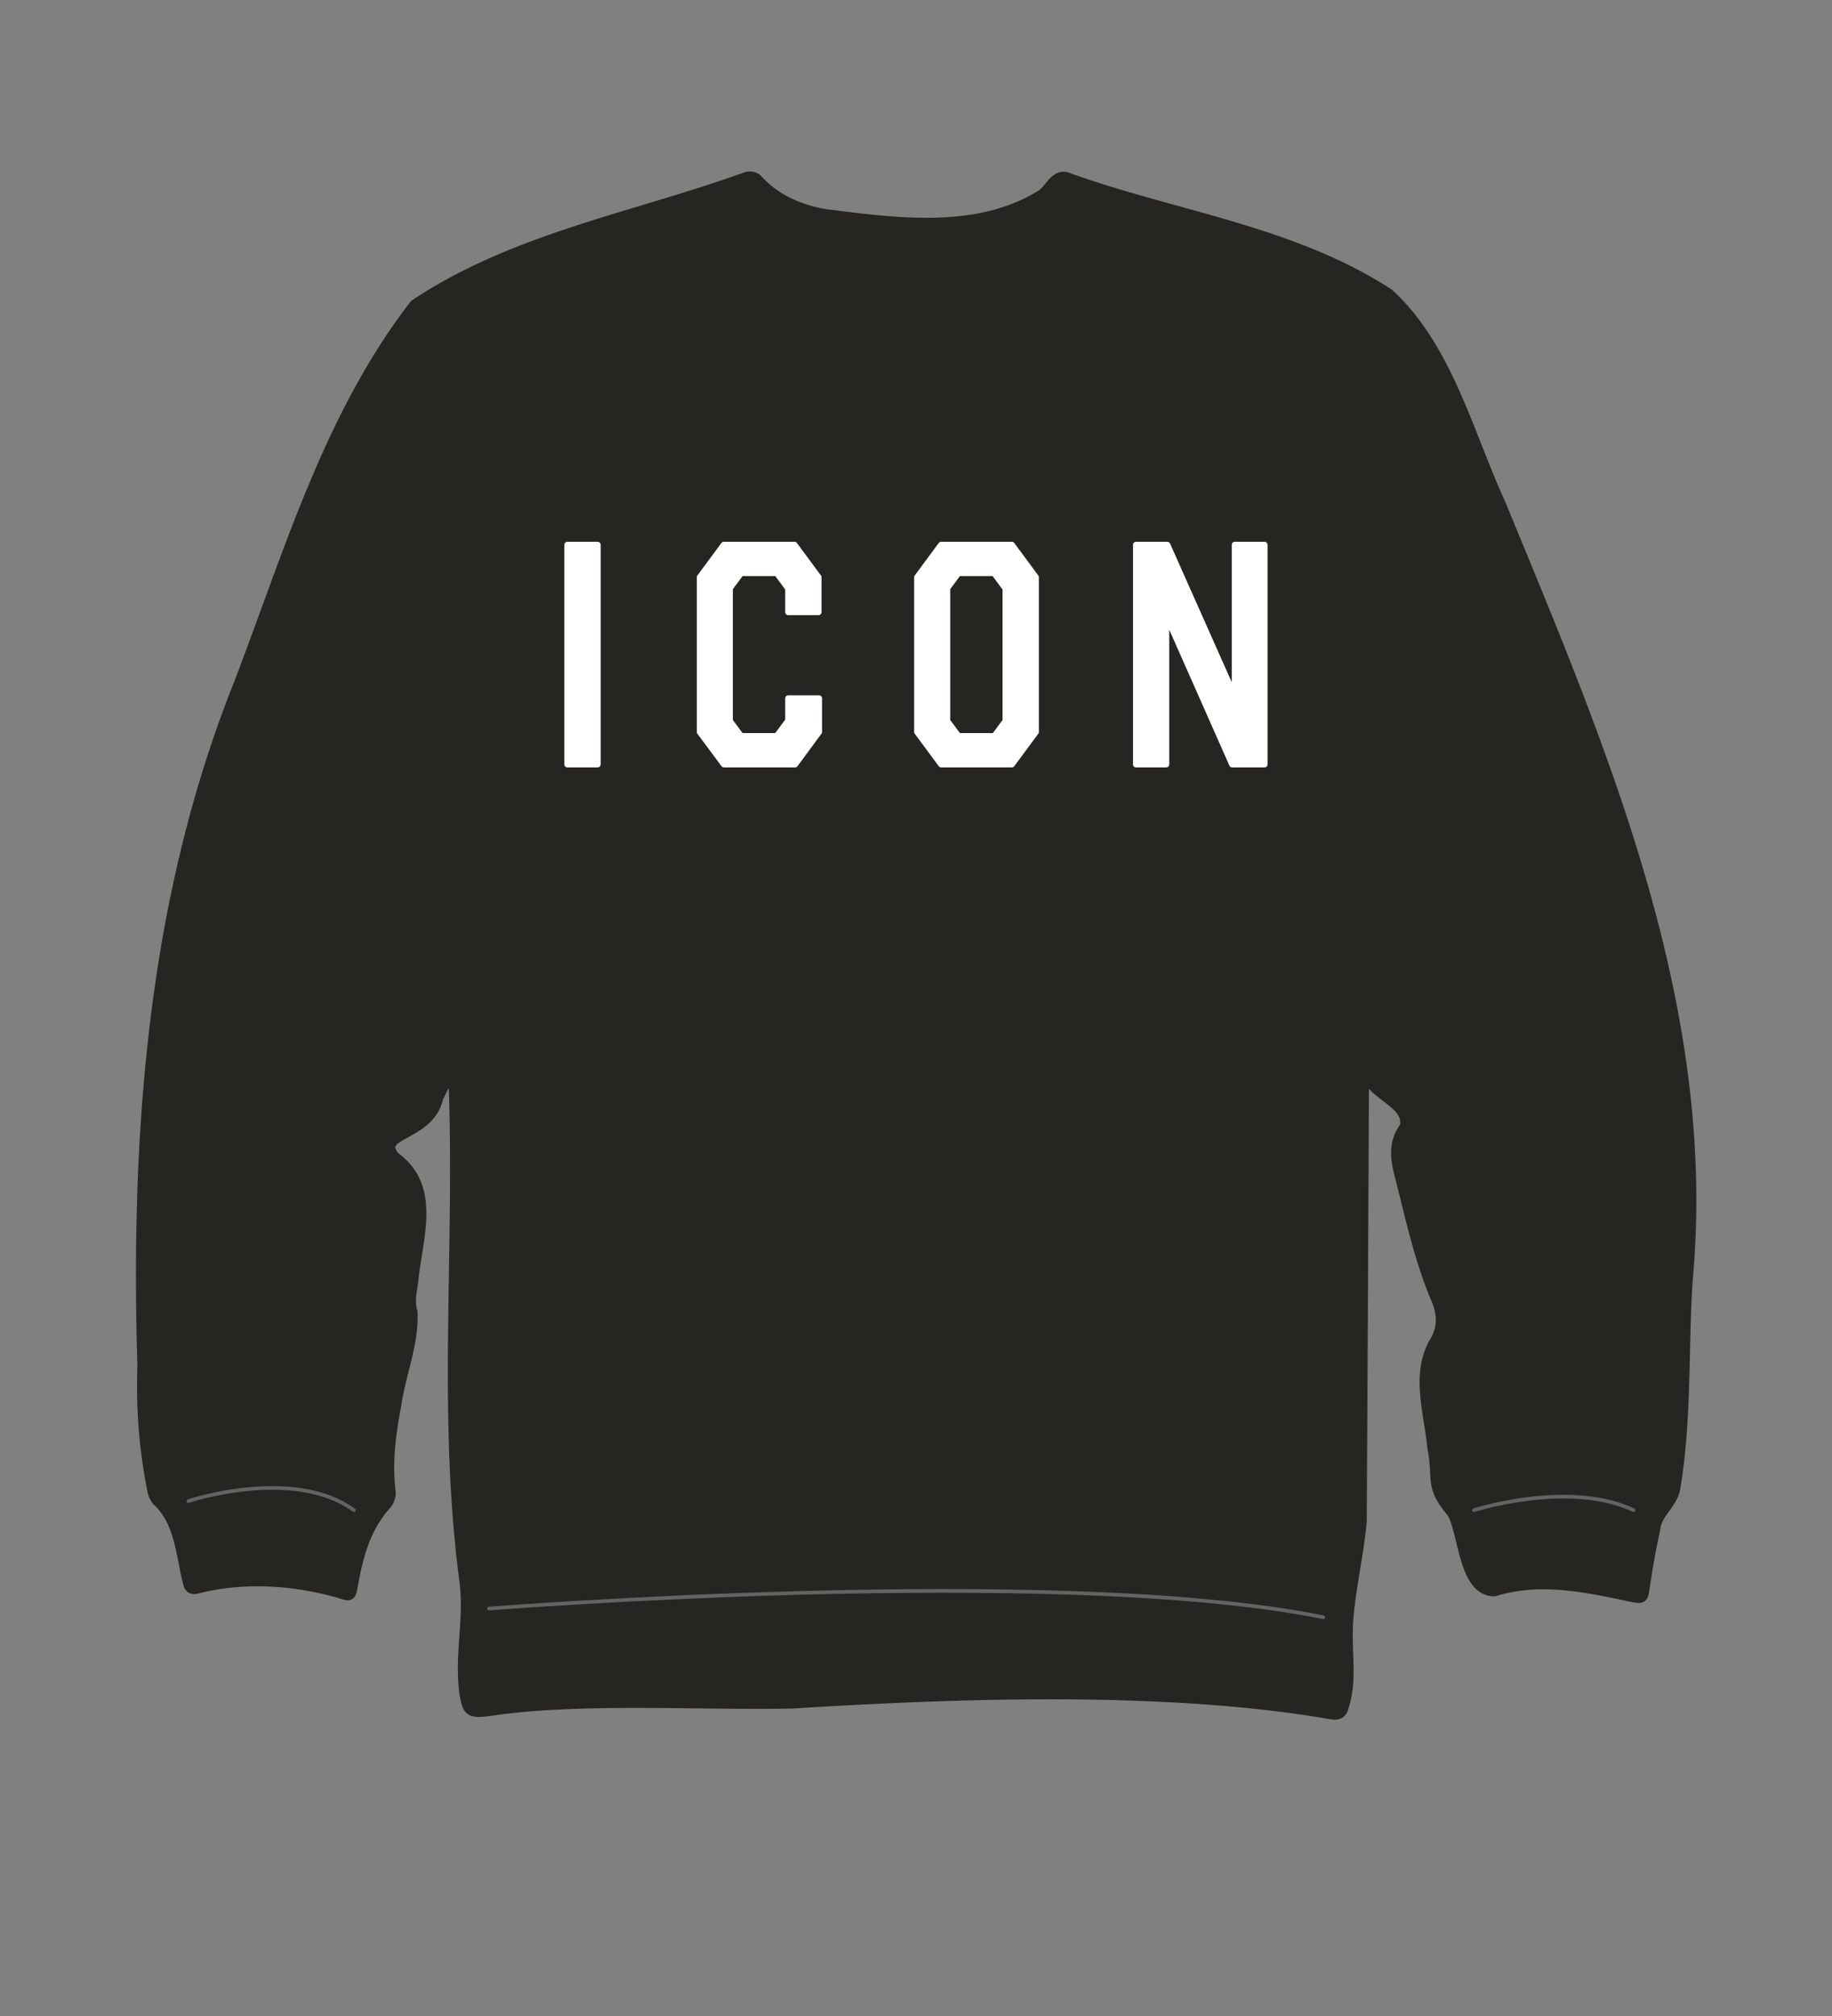 <svg xmlns="http://www.w3.org/2000/svg" width="500" height="550" viewBox="0 0 500 550"><rect x="0" y="0" width="500" height="550" fill="#808080" stroke="none"/><path d="M372.14 291.55q-.27 61.74-.62 123.47c-.81 9-2.68 16.4-3.55 25.44-1 10.07 1.34 17-1.5 25.63-.59 1.77-2 1.67-3.35 1.44-44.59-7.74-101.66-5.72-146.65-2.93-24.6.58-58.62-1.67-83 2.09-5.23.6-5.68.28-6.62-4.82-1.35-11.26 1.44-20 0-30.81-6.15-46.82-.89-92.88-3.1-140-1.42 2.82-2.94 5.6-4.29 8.46-2.37 10.67-17.5 9.3-11.81 16.18 11.11 7.95 6.41 21.38 5.15 32.56-.25 3.15-1.35 6.27-.37 9.58.51 8.43-3.19 16.94-4.38 25.31-1.5 8-2.61 15.83-1.54 23.93a5.1 5.1 0 01-1.13 3.3c-5.71 6.28-7.75 14-9.19 22.06-.57 3.18-.61 3-3.74 2-12.38-3.52-26.09-4.38-38.6-1.18-1.39.34-2.11 0-2.41-1.47-2-7.76-2.18-16.67-8.49-22.43a6.66 6.66 0 01-1.33-3.22A144.46 144.46 0 0139 372.86c-1.91-63 2.6-126.93 26.19-186 13.61-35.43 24.56-73.32 48.07-103.67 27.32-18.2 60-23.76 90.46-34.78a3.16 3.16 0 012.72.43c5 5.55 11.46 8.41 18.56 9.67 19.19 2.43 41.29 5.55 58.65-4.88 2.85-1.27 4.2-6.53 7.87-5 29.12 10.49 61 14.4 87.44 31.58 15.94 14.59 21.63 38 30.45 57.21 27.81 67.48 58 137.39 51.05 212.07-1.19 18.66-.23 37.46-3.28 56-.49 4.66-5.21 7.09-5.56 11.78-1.22 5.28-2.08 10.65-2.91 16-.4 2.6-.41 2.83-3.08 2.33-12.48-2.66-25.26-5.49-37.8-1.58-8.34-.15-8.13-15.56-11.44-21.41-6.28-7.36-3.61-9-5.33-17.63-.9-9.7-4.68-20.27.79-29.26 2-3.53 1.86-7.05.51-10.66-4.9-11.29-7.4-23.42-10.45-35.29-1.07-4.31-1.31-8.5 1.61-12.34 1.49-7.15-10.43-8.7-10.93-15.93z" fill="#262521" stroke="#262521" stroke-linecap="round" stroke-linejoin="round" stroke-width="3"/><path d="M51.43 409.51S80.08 400 96.58 412M402.29 412s25.94-8.31 43.55 0M133.45 438.85s155.28-12.31 227.71 2.37" fill="none" stroke="#636363" stroke-linecap="round" stroke-linejoin="round"/><path d="M154.85 208.54v-59.91h8.26v59.91zM191 199.68v-42.19l6.55-8.86h19.29l6.55 8.86V167h-8.26v-6.45l-3.13-4.22h-9.75l-3.06 4.14v36.22l3.06 4.14H212l3.13-4.24v-6.07h8.4v9.16l-6.53 8.86h-19.43zM250.32 199.68v-42.19l6.55-8.86h19.29l6.55 8.86v42.19l-6.55 8.86h-19.29zm11.25 1.15h9.82l3.06-4.14v-36.12l-3.13-4.24h-9.75l-3.06 4.14v36.22zM310.05 208.54v-59.91h8.54L337 190v-41.37h8.12v59.91h-8.83l-18-40.65v40.65z" fill="#fff" stroke="#fff" stroke-linecap="round" stroke-linejoin="round" stroke-width="1.65"/></svg>